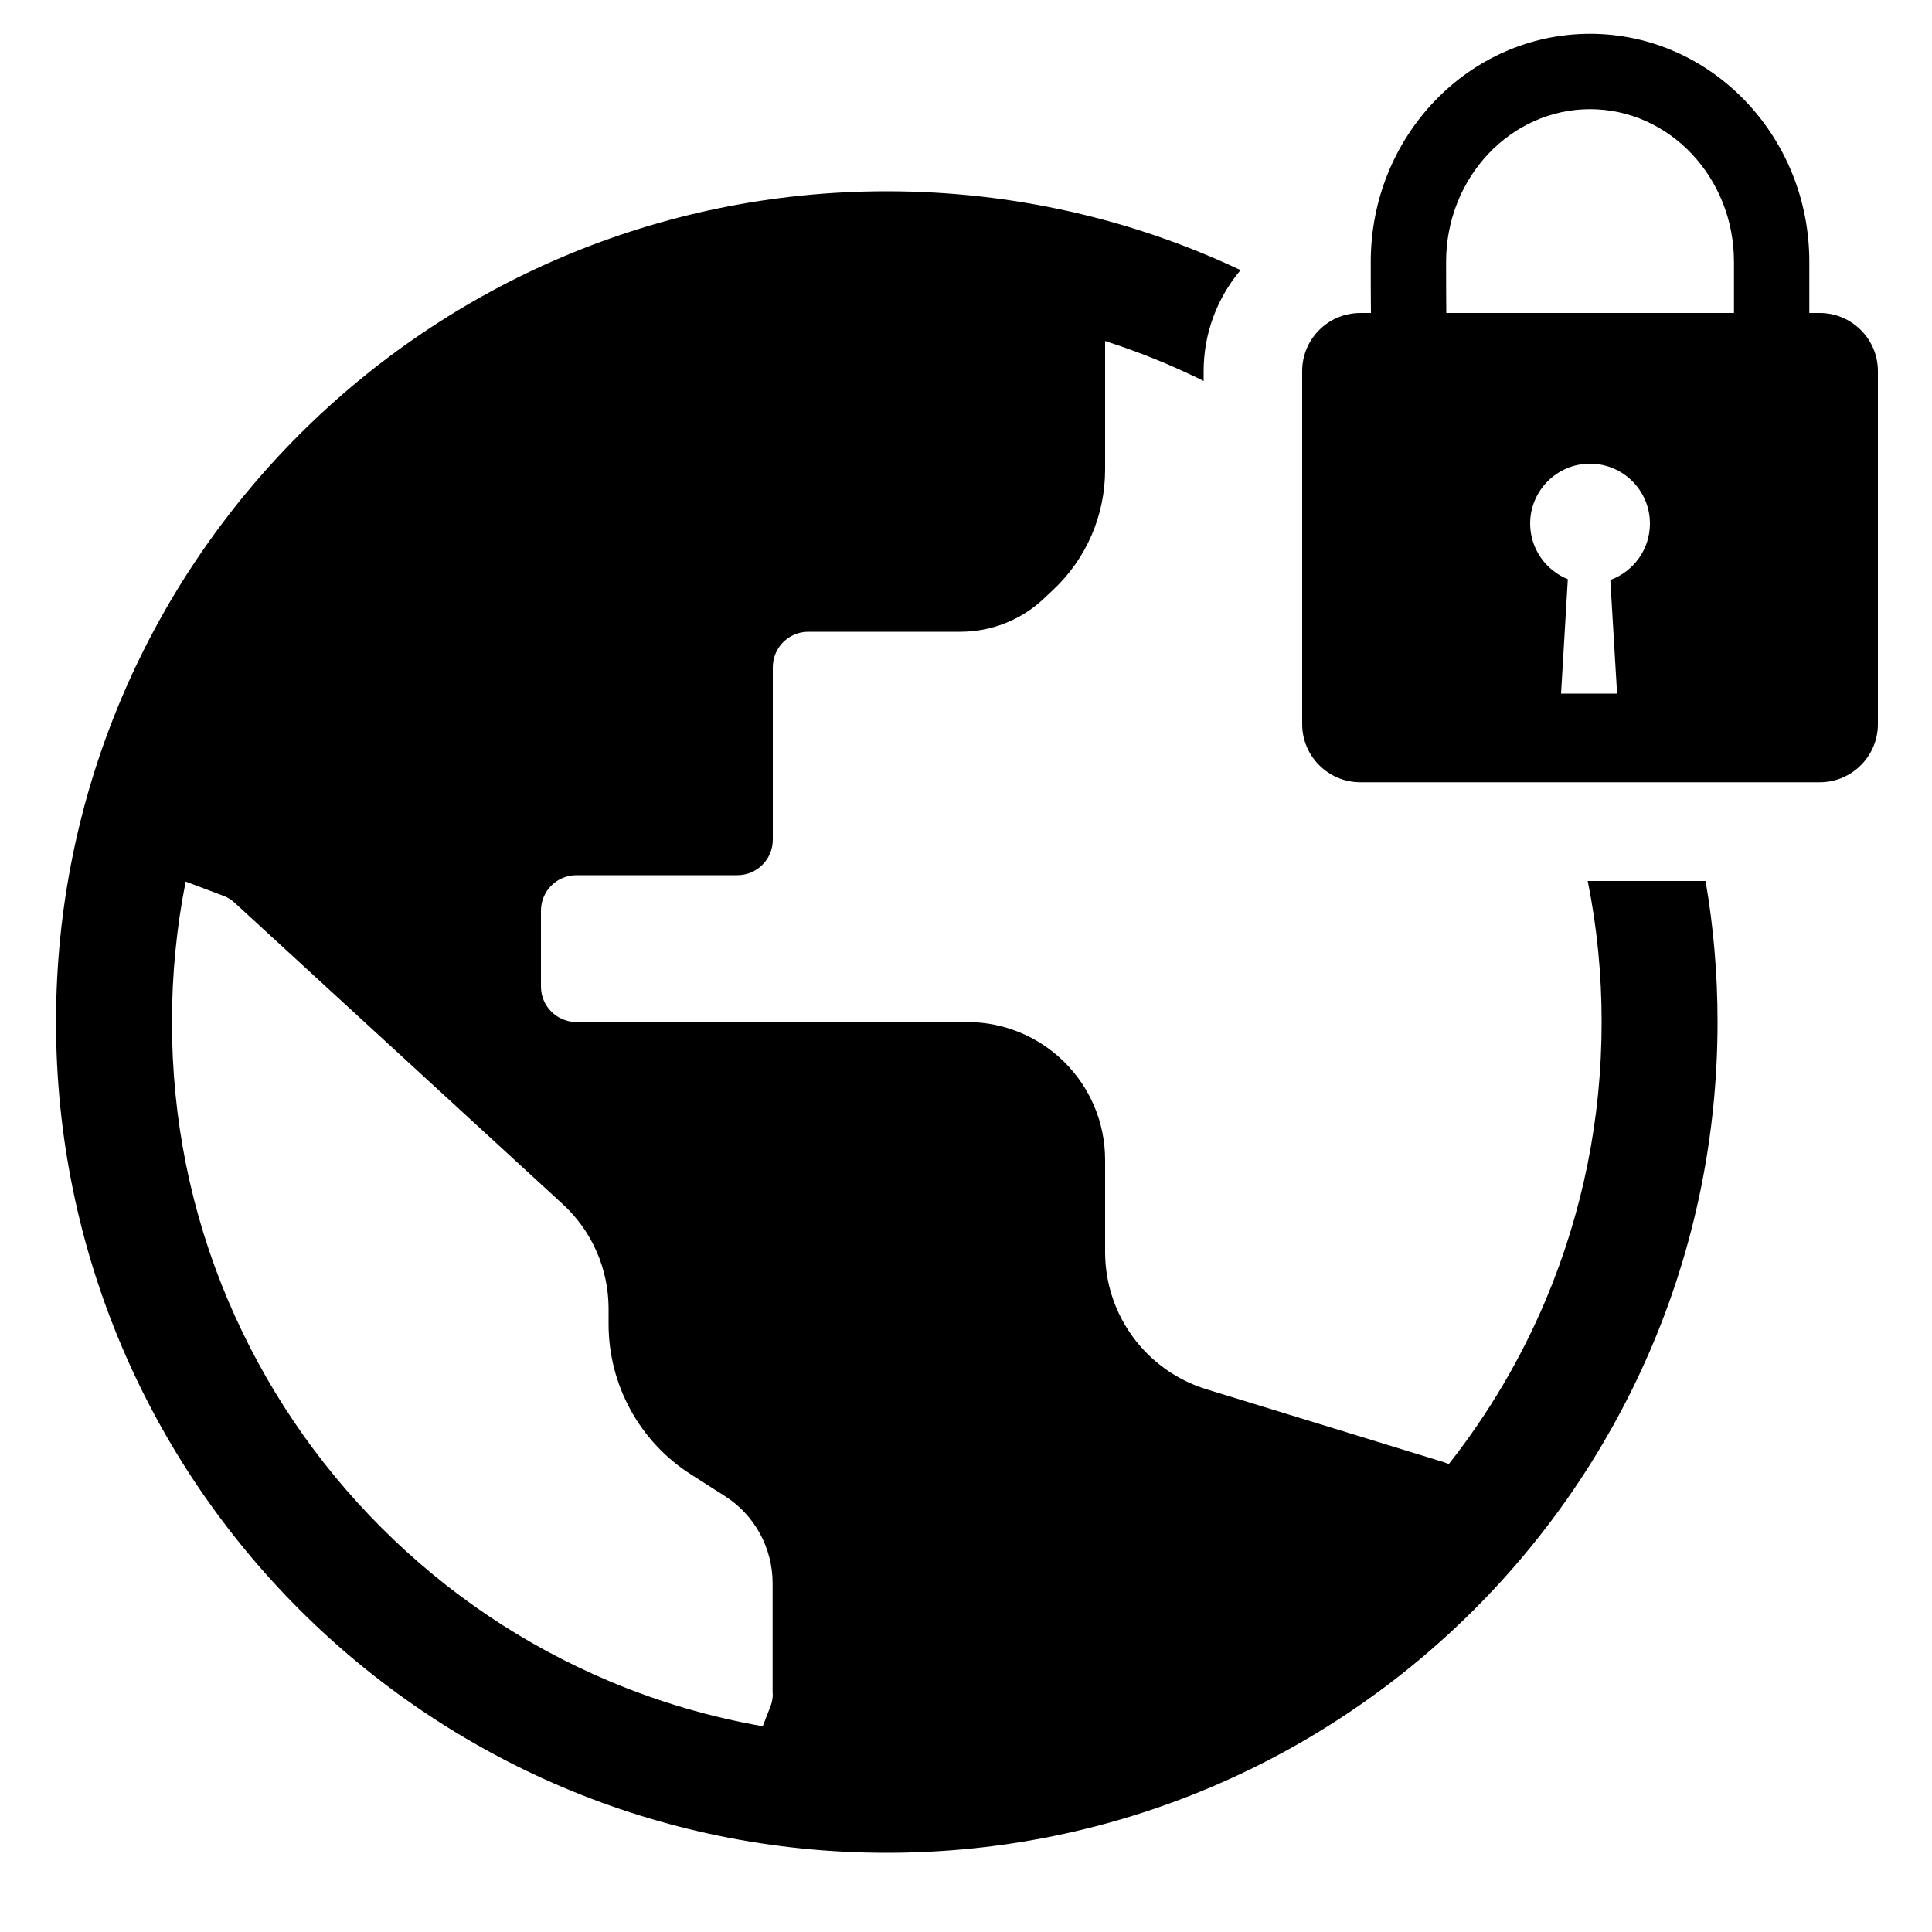 <?xml version="1.0" encoding="utf-8"?>
<!-- Generator: Adobe Illustrator 21.0.2, SVG Export Plug-In . SVG Version: 6.00 Build 0)  -->
<svg version="1.1" id="Layer_1" xmlns="http://www.w3.org/2000/svg" xmlns:xlink="http://www.w3.org/1999/xlink" x="0px" y="0px"
	 viewBox="0 0 1000 1000" enable-background="new 0 0 1000 1000" xml:space="preserve">
<path d="M882.8,456h-61c4.8,23.8,7.2,48.2,7.2,73c0,50-9.8,98.4-29,144c-12.9,30.5-29.7,58.9-50.1,84.8c-0.7-0.3-1.5-0.6-2.3-0.9
	l-123.1-37.8c-31.2-9.6-52.5-38.4-52.5-71v-47.7c0-39.5-32-71.4-71.4-71.4H298.4c-10.2,0-18.4-8.2-18.4-18.4v-39.2
	c0-10.2,8.2-18.4,18.4-18.4h83.2c10.2,0,18.4-8.2,18.4-18.4v-89.2c0-10.2,8.2-18.4,18.4-18.4h78.7c16,0,31.4-6.1,43-17l5-4.7
	c17.2-16.1,26.9-38.6,26.9-62.2v-65.7c0-0.3,0-0.6,0-0.9c10.5,3.4,20.8,7.2,31,11.5c6.8,2.9,13.4,5.9,20,9.2v-5.1
	c0-19.9,7.2-38.1,19.1-52.3C586.6,113.6,524.5,99,459,99C221.5,99,29,291.5,29,529s192.5,430,430,430s430-192.5,430-430
	C889,504.1,886.9,479.7,882.8,456z M400,876.6c0,2.3-0.4,4.5-1.2,6.6l-4,10.3c-27.4-4.8-54-12.6-79.8-23.5
	c-44-18.6-83.6-45.3-117.6-79.3S136.7,717,118,673c-19.3-45.6-29-94-29-144c0-24.7,2.4-49,7.1-72.7l19.6,7.4
	c2.2,0.8,4.2,2.1,5.9,3.7l169.6,155.8c15.2,13.9,23.8,33.6,23.8,54.2v8c0,31.5,16.1,60.9,42.7,77.8l17.4,11.1
	c15.5,9.8,24.8,26.9,24.8,45.2V876.6z"/>
<g>
	<g>
		<path d="M941.9,162h-5.4c0-4.7,0-9.6,0-14.8c0-3.7,0-7.6,0-11.7c0-65.1-50.9-118-113.5-118c-62.6,0-113.5,52.9-113.5,118
			c0,9.6,0,18.5,0.1,26.5h-5.5c-5.3,0-10.4,1.4-14.7,3.8c-9.2,5.2-15.4,15-15.4,26.2v182.8c0,16.6,13.5,30.1,30.1,30.1h237.8
			c16.6,0,30.1-13.5,30.1-30.1V192.1C972,175.5,958.5,162,941.9,162z M833.5,300.2L837,359h-29l3.5-59.2
			C800.1,295.2,792,284,792,271c0-17.1,13.9-31,31-31s31,13.9,31,31C854,284.4,845.5,295.8,833.5,300.2z M897.5,162H748.6
			c-0.1-8.2-0.1-17.1-0.1-26.5c0-43.6,33.4-79,74.5-79s74.5,35.4,74.5,79c0,4.1,0,8,0,11.8C897.5,152.3,897.5,157.2,897.5,162z"/>
	</g>
</g>
</svg>
